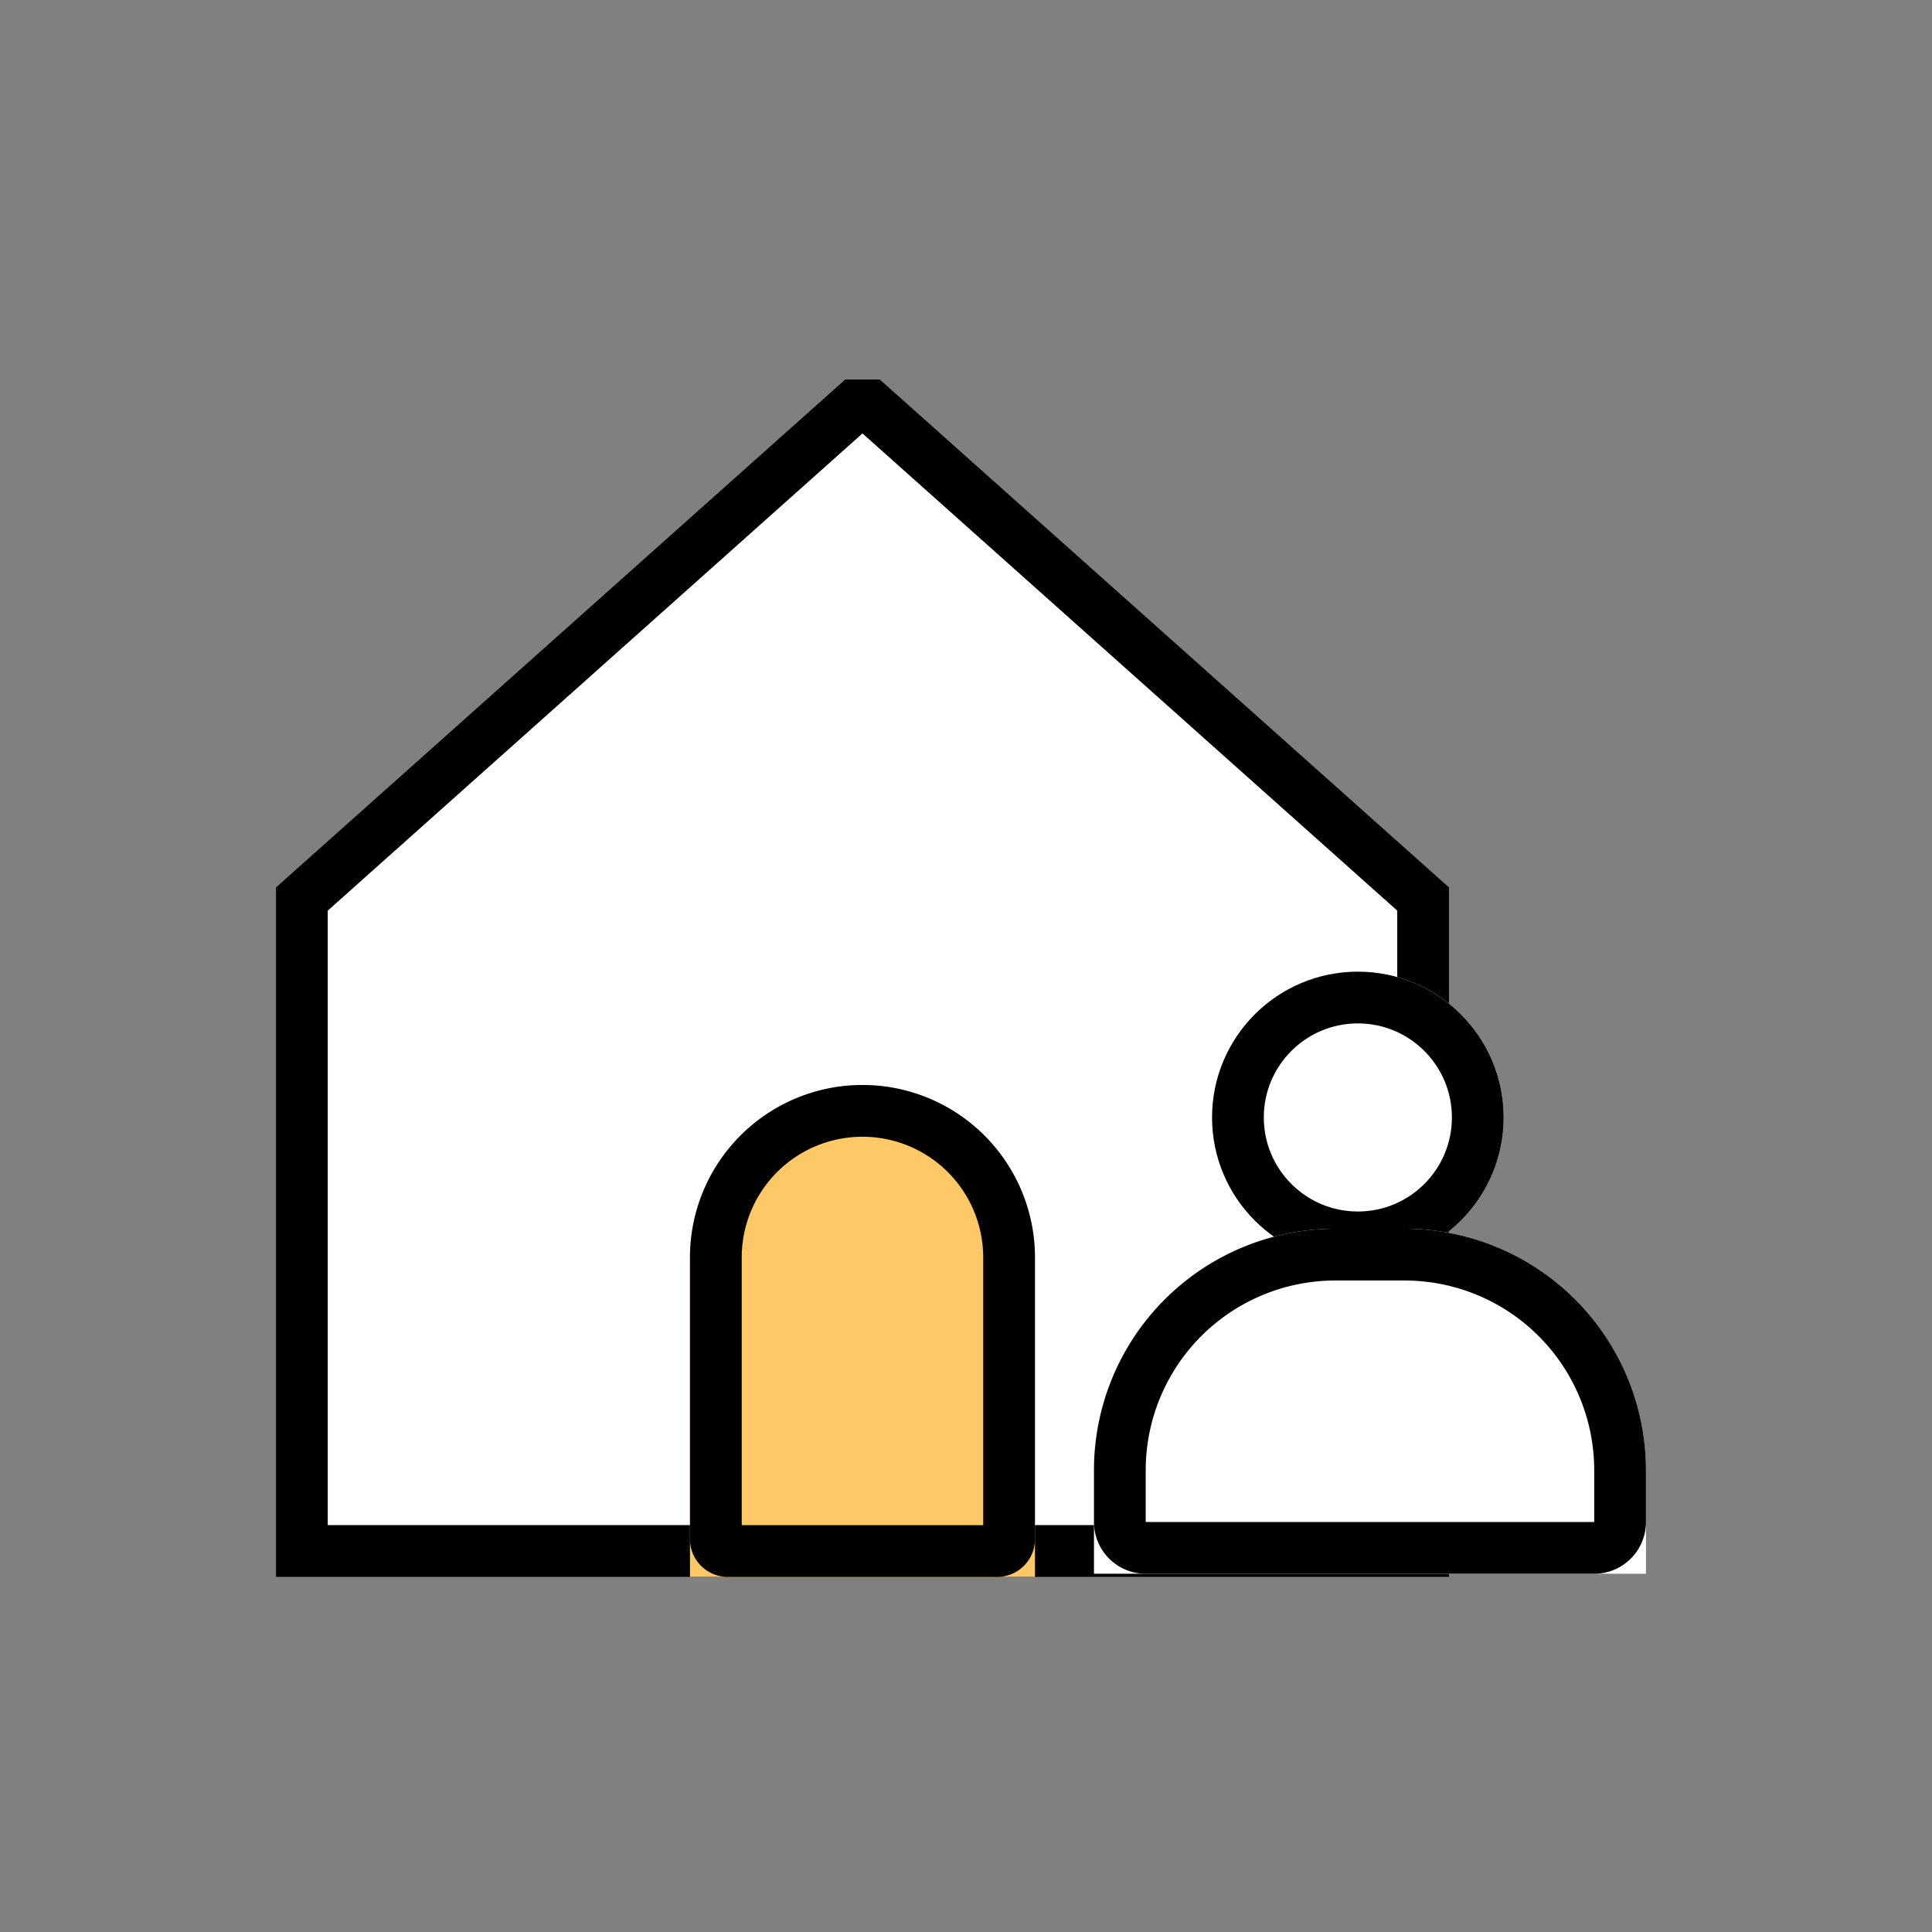 <svg xmlns="http://www.w3.org/2000/svg" width="56" height="56" viewBox="0 0 56 56">
    <rect x="0" y="0" width="56" height="56" fill="#808080" stroke="none"/>
    <defs>
        <style>
            .cls-1{fill:red;opacity:0}.cls-4{fill:#fff;stroke:#000;stroke-width:1.5px}.cls-5{stroke:none}.cls-7{fill:none}
        </style>
    </defs>
    <g id="ico_checklist_11_off" transform="translate(7.192 10)">
        <path id="guide" d="M0 0H56V56H0z" class="cls-1" transform="translate(-7.192 -10)"/>
        <path id="guide-2" d="M0 0H40V40H0z" class="cls-1" transform="translate(0.808 -2)"/>
        <g id="ico_checklist_11_off-2" transform="translate(-120.755 26.999)">
            <g id="home" transform="translate(66.684 -45.322)">
                <g id="패스_3512" fill="#fff">
                    <path d="M43.342 56.983h-32.5V38.086l16.036-14.309h.429l16.035 14.31v18.896z" class="cls-5" transform="translate(44.787 -3.704)"/>
                    <path fill="#000" d="M27.092 24.59l-15.5 13.832v17.81h31v-17.81l-15.5-13.831m-.5-1.564h1l16.5 14.723v19.983h-34V37.75l16.5-14.723z" transform="translate(44.787 -3.704)"/>
                </g>
                <g id="사각형_1208" fill="#fec867" stroke="#000" stroke-width="1.5px">
                    <path d="M5 0a5 5 0 0 1 5 5v9.257H0V5a5 5 0 0 1 5-5z" class="cls-5" transform="translate(66.878 39.772)"/>
                    <path d="M5 .75A4.25 4.25 0 0 1 9.25 5v8.163a.345.345 0 0 1-.345.345h-7.81a.345.345 0 0 1-.345-.345V5A4.25 4.25 0 0 1 5 .75z" class="cls-7" transform="translate(66.878 39.772)"/>
                </g>
            </g>
            <g id="people" transform="translate(145.219 -8.776)">
                <g id="타원_211" class="cls-4" transform="translate(3.476 -0.059)">
                    <circle cx="4.226" cy="4.226" r="4.226" class="cls-5"/>
                    <circle cx="4.226" cy="4.226" r="3.476" class="cls-7"/>
                </g>
                <g id="사각형_1363" class="cls-4">
                    <path d="M7 0h2a7 7 0 0 1 7 7v3H0V7a7 7 0 0 1 7-7z" class="cls-5" transform="translate(0.053 7.393)"/>
                    <path d="M7 .75h2A6.25 6.25 0 0 1 15.25 7v1.5a.75.75 0 0 1-.75.75h-13a.75.75 0 0 1-.75-.75V7A6.25 6.25 0 0 1 7 .75z" class="cls-7" transform="translate(0.053 7.393)"/>
                </g>
            </g>
        </g>
    </g>
</svg>
